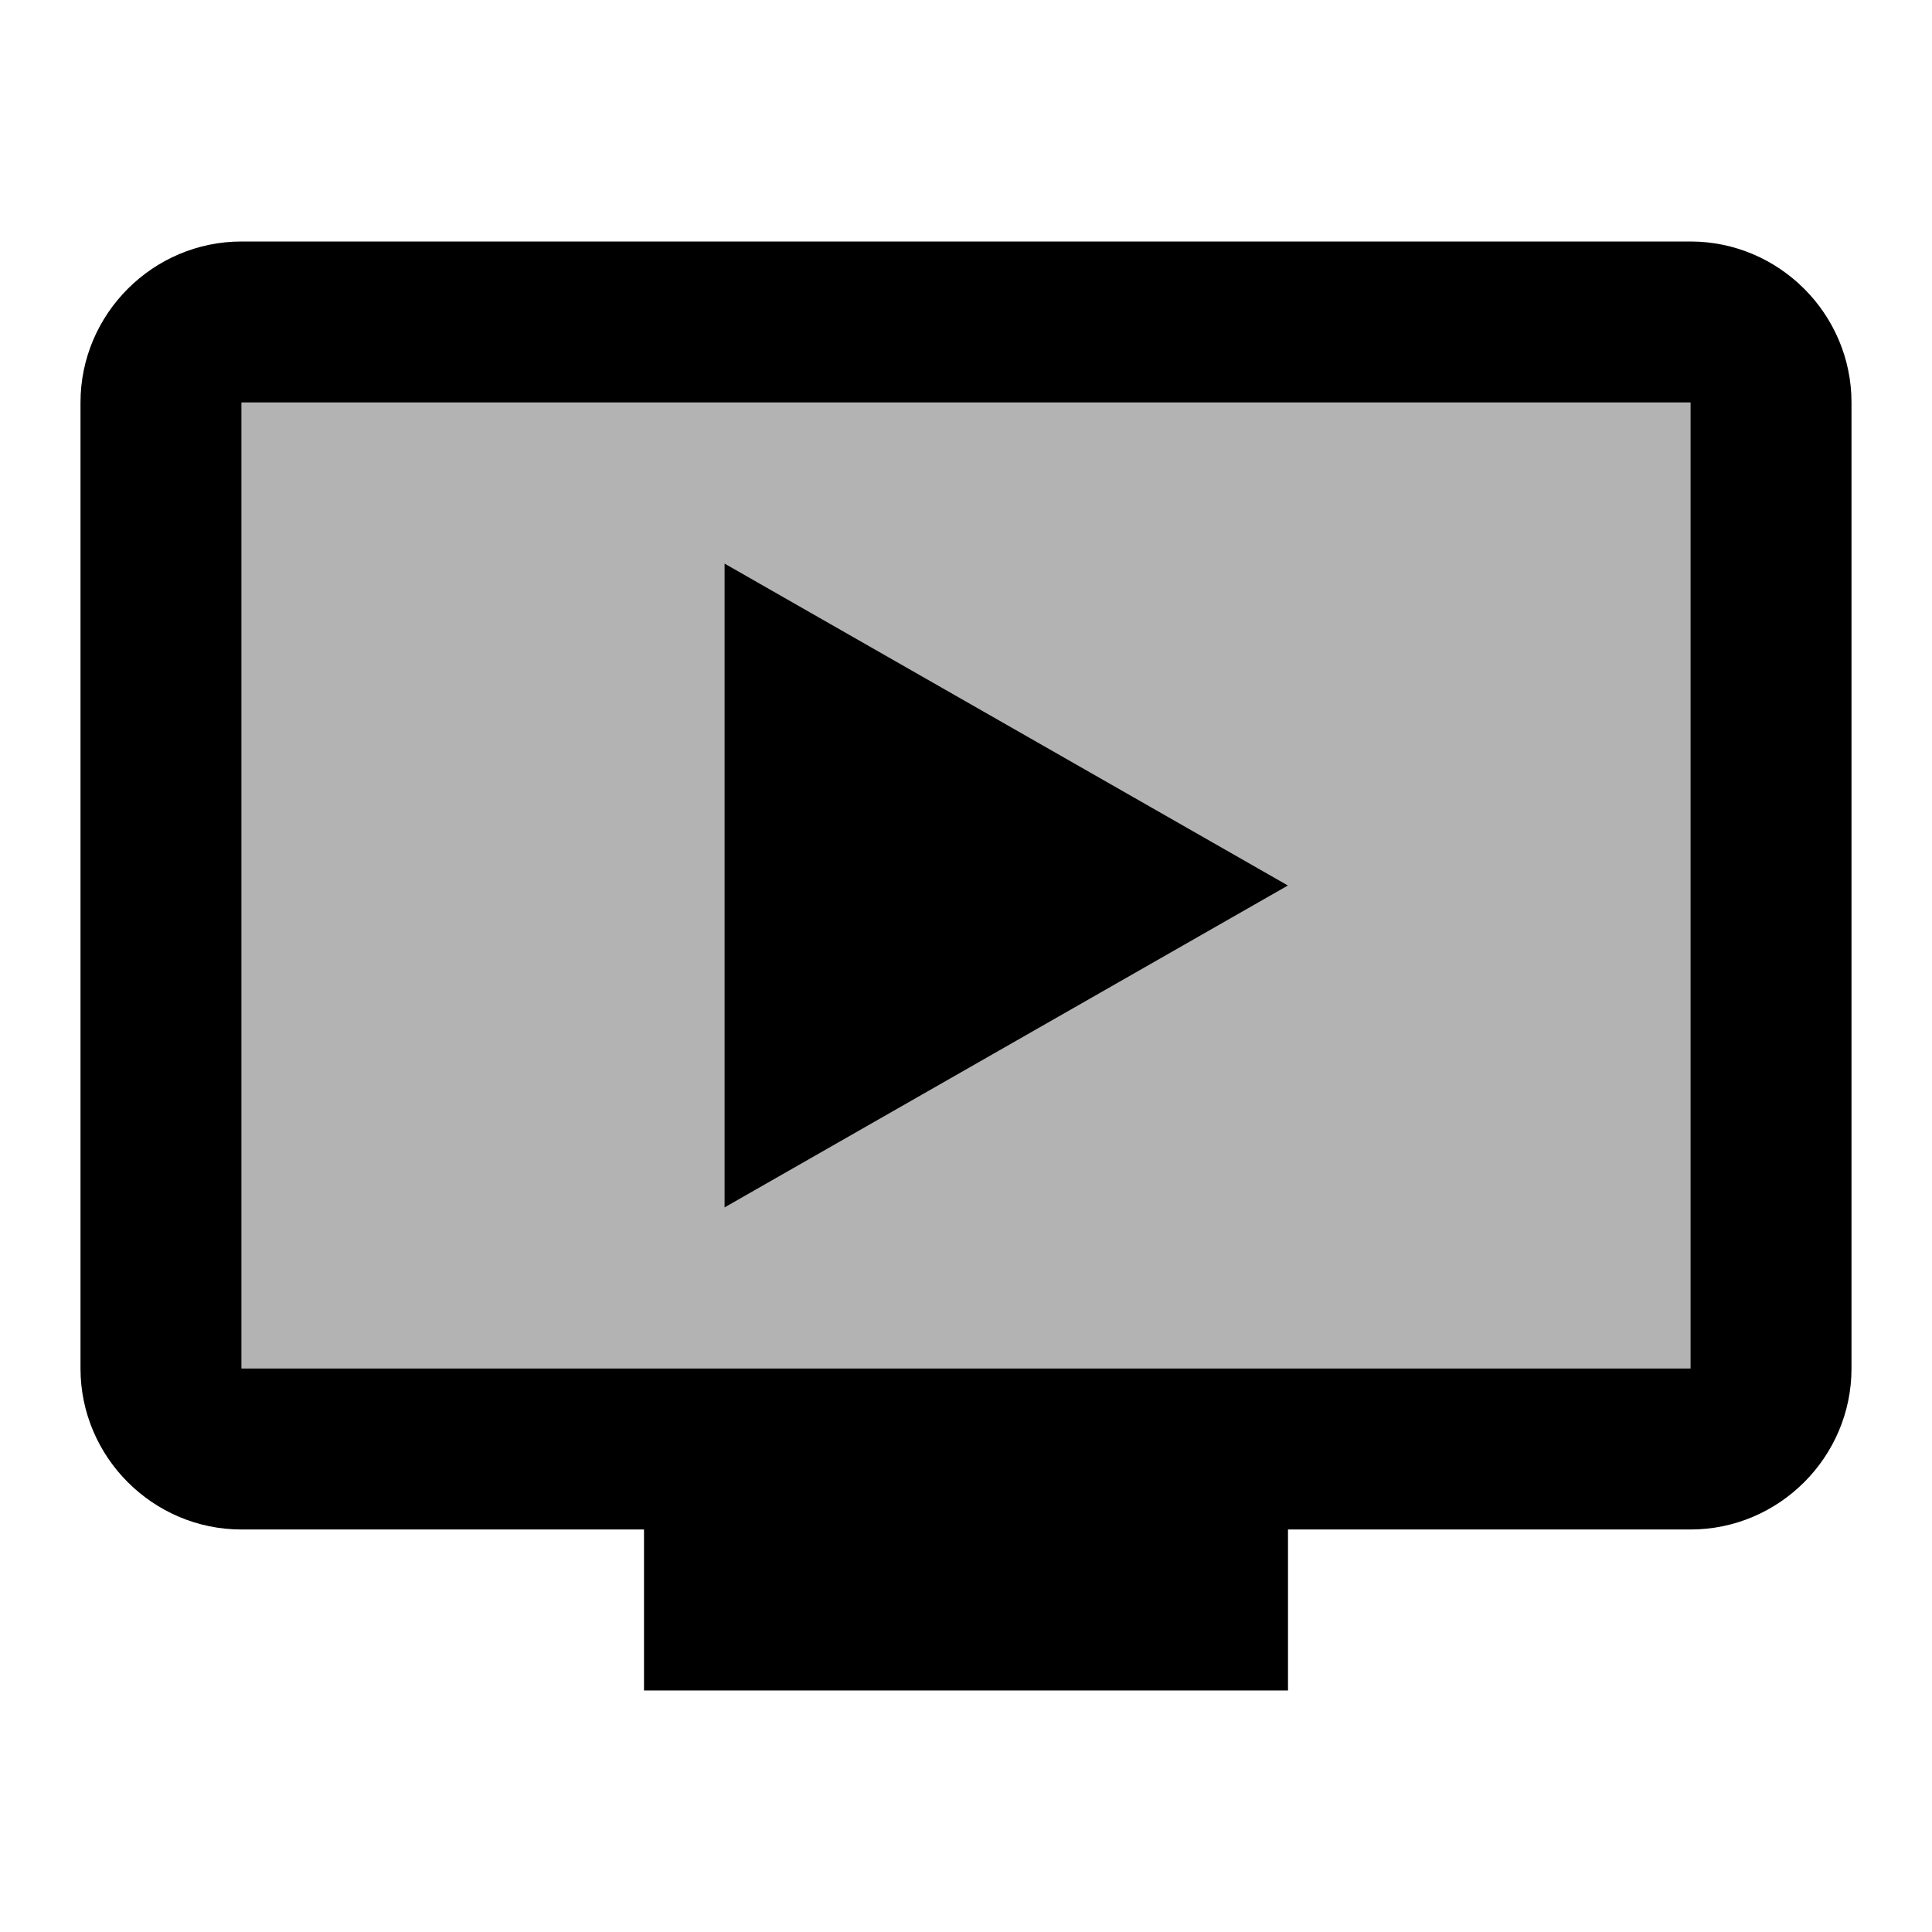 <svg viewBox="0 0 24 24" xmlns="http://www.w3.org/2000/svg"><path fill="none" d="M0 0h24v24H0V0Z"/><g><path opacity=".3" d="M3 17h18V5H3v12ZM9 7l7 4 -7 4V7Z"/><path d="M9 7v8l7-4Zm12-4H3c-1.1 0-2 .9-2 2v12c0 1.1.9 2 2 2h5v2h8v-2h5c1.1 0 2-.9 2-2V5c0-1.1-.9-2-2-2Zm0 14H3V5h18v12Z"/></g></svg>